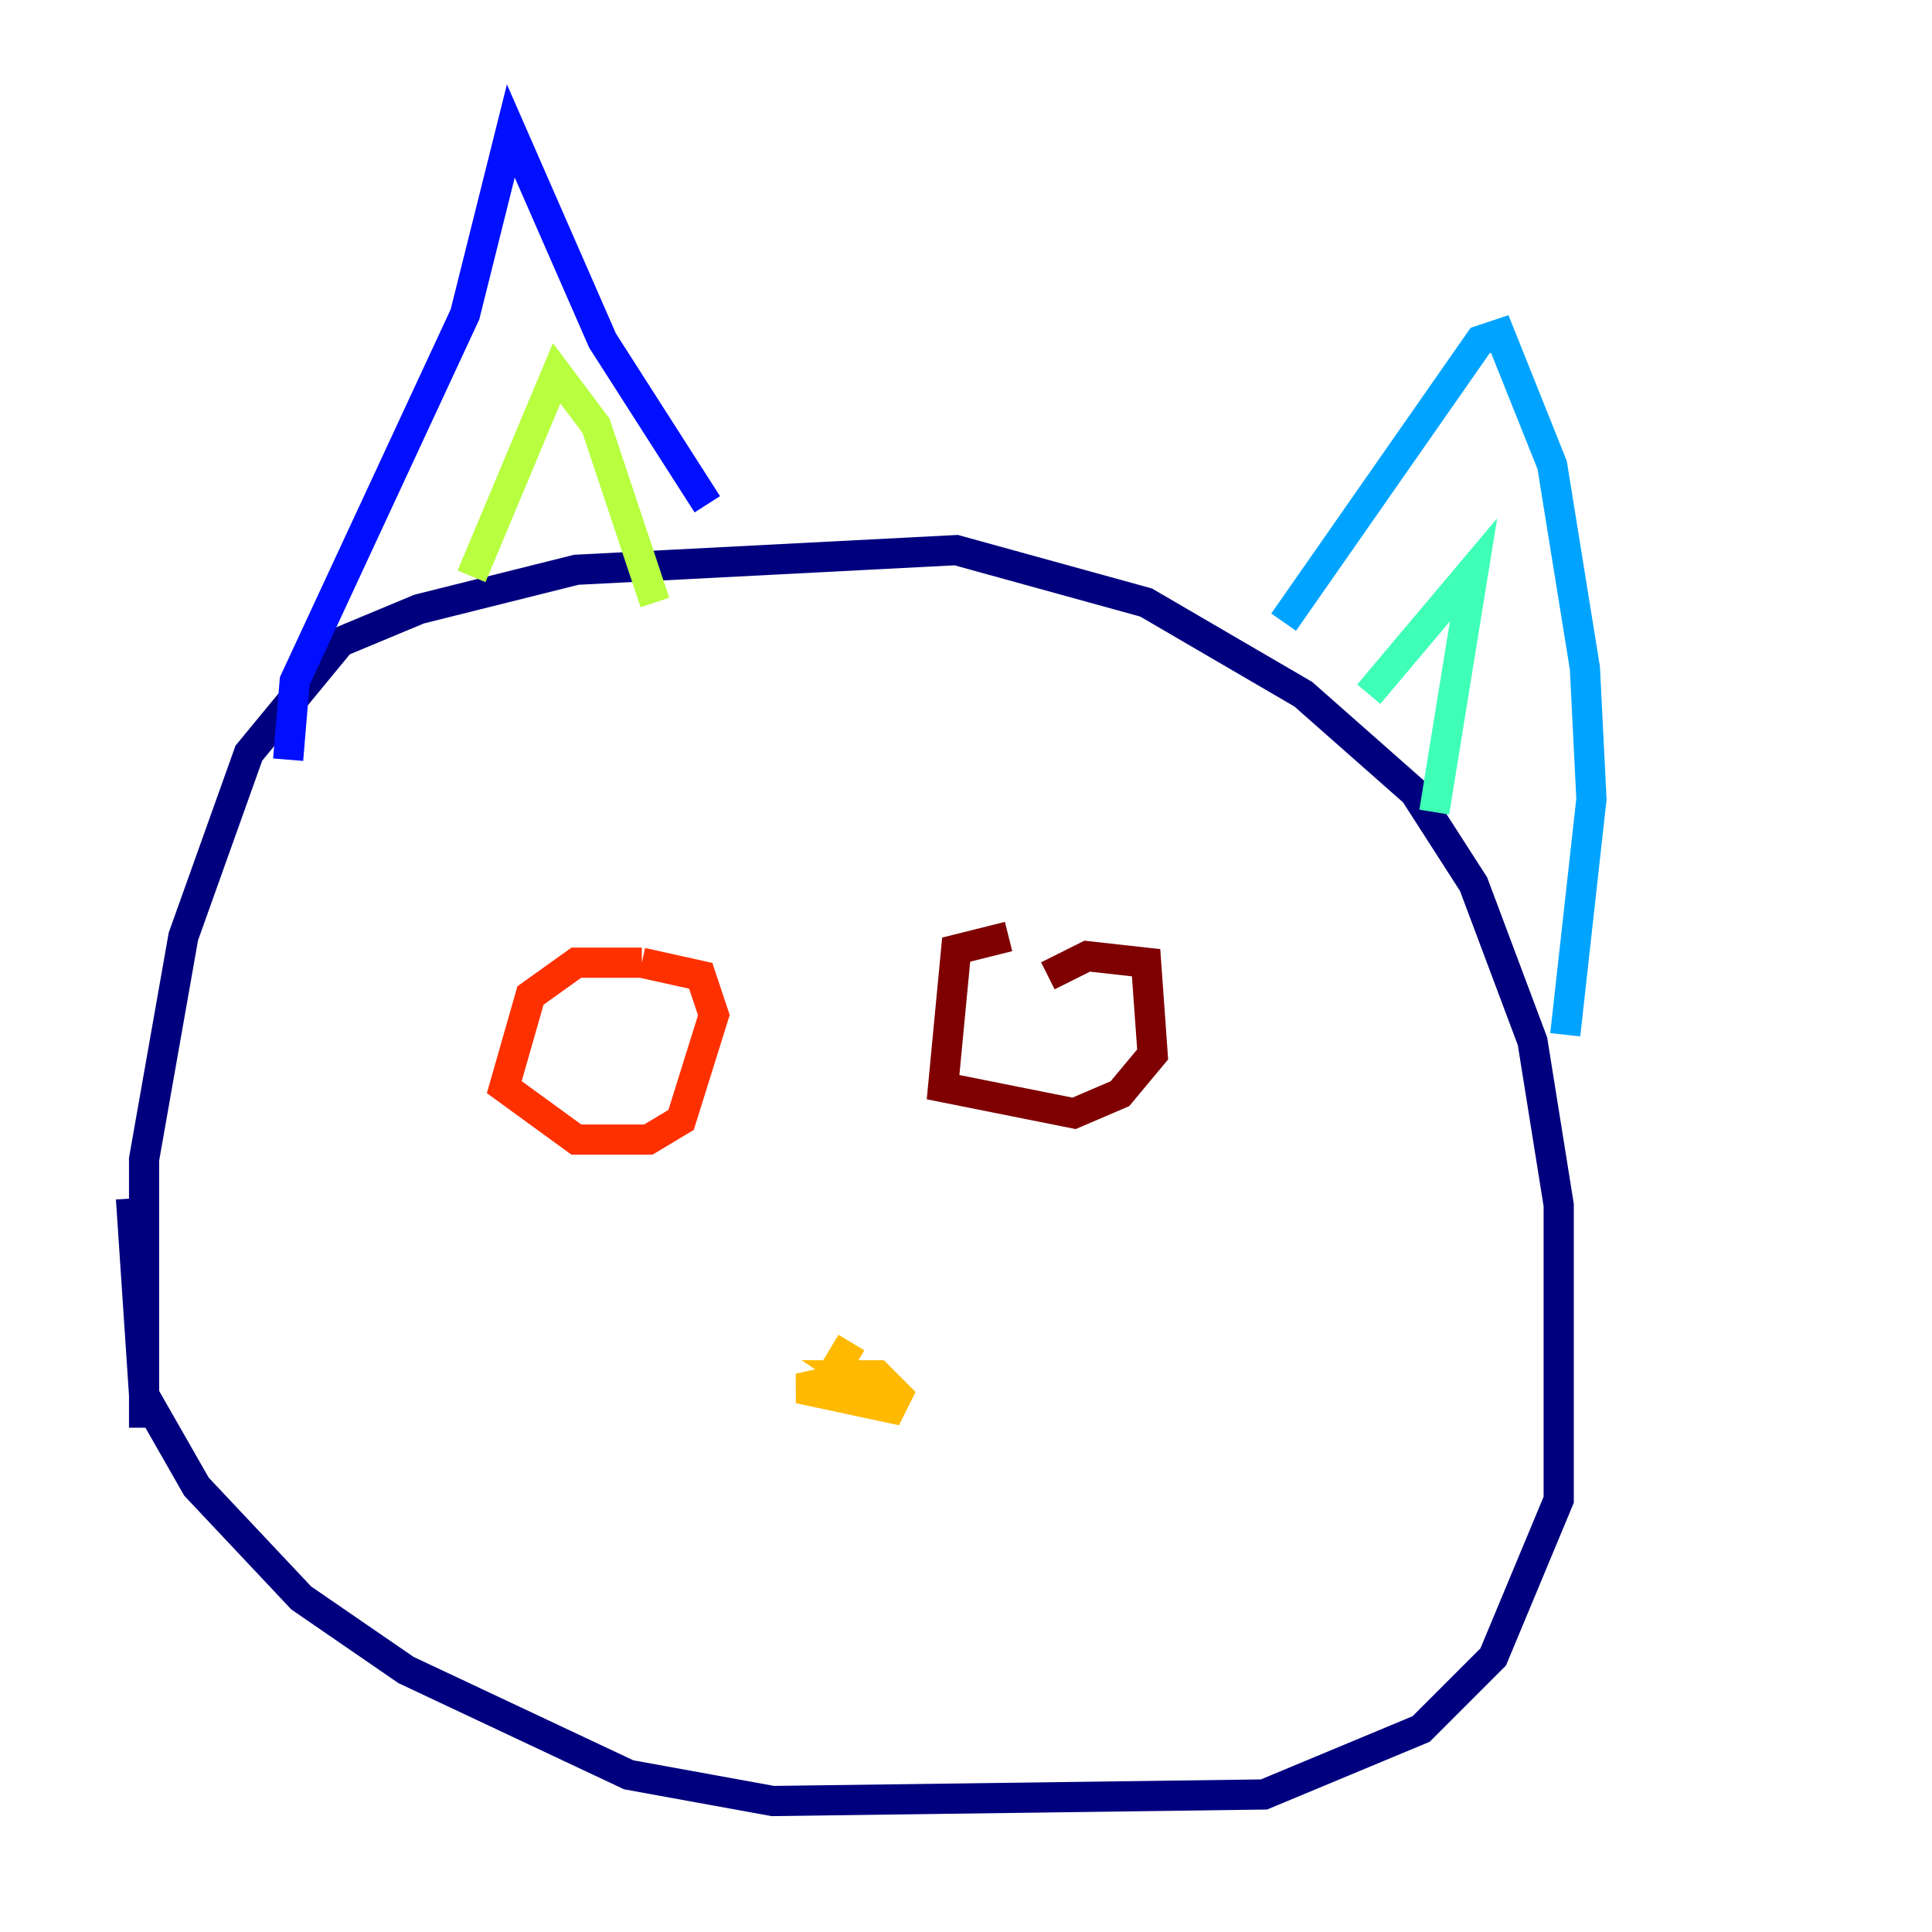 <?xml version="1.0" encoding="utf-8" ?>
<svg baseProfile="tiny" height="128" version="1.2" viewBox="0,0,128,128" width="128" xmlns="http://www.w3.org/2000/svg" xmlns:ev="http://www.w3.org/2001/xml-events" xmlns:xlink="http://www.w3.org/1999/xlink"><defs /><polyline fill="none" points="9.546,94.59 9.546,76.8 12.149,62.047 16.488,49.898 22.563,42.522 27.77,40.352 38.183,37.749 63.349,36.447 75.932,39.919 86.346,45.993 93.722,52.502 97.627,58.576 101.532,68.99 103.268,79.837 103.268,99.363 98.929,109.776 94.156,114.549 83.742,118.888 51.2,119.322 41.654,117.586 26.902,110.644 19.959,105.871 13.017,98.495 9.546,92.42 8.678,79.403" stroke="#00007f" stroke-width="2" /><polyline fill="none" points="19.091,50.332 19.525,45.125 30.807,20.827 33.844,8.678 39.919,22.563 46.861,33.41" stroke="#0010ff" stroke-width="2" /><polyline fill="none" points="85.044,41.22 98.061,22.563 99.363,22.129 102.834,30.807 105.003,44.258 105.437,52.936 103.702,68.556" stroke="#00a4ff" stroke-width="2" /><polyline fill="none" points="90.685,45.993 97.627,37.749 95.024,53.803" stroke="#3fffb7" stroke-width="2" /><polyline fill="none" points="31.241,38.183 36.881,24.732 39.485,28.203 43.39,39.919" stroke="#b7ff3f" stroke-width="2" /><polyline fill="none" points="56.841,91.119 52.936,91.986 59.01,93.288 59.444,92.42 58.142,91.119 56.407,91.119 57.709,91.986 55.105,91.119 56.407,88.949" stroke="#ffb900" stroke-width="2" /><polyline fill="none" points="42.522,63.783 38.183,63.783 35.146,65.953 33.41,72.027 38.183,75.498 42.956,75.498 45.125,74.197 47.295,67.254 46.427,64.651 42.522,63.783" stroke="#ff3000" stroke-width="2" /><polyline fill="none" points="66.82,62.047 63.349,62.915 62.481,72.027 71.159,73.763 74.197,72.461 76.366,69.858 75.932,63.783 72.027,63.349 69.424,64.651" stroke="#7f0000" stroke-width="2" /></svg>